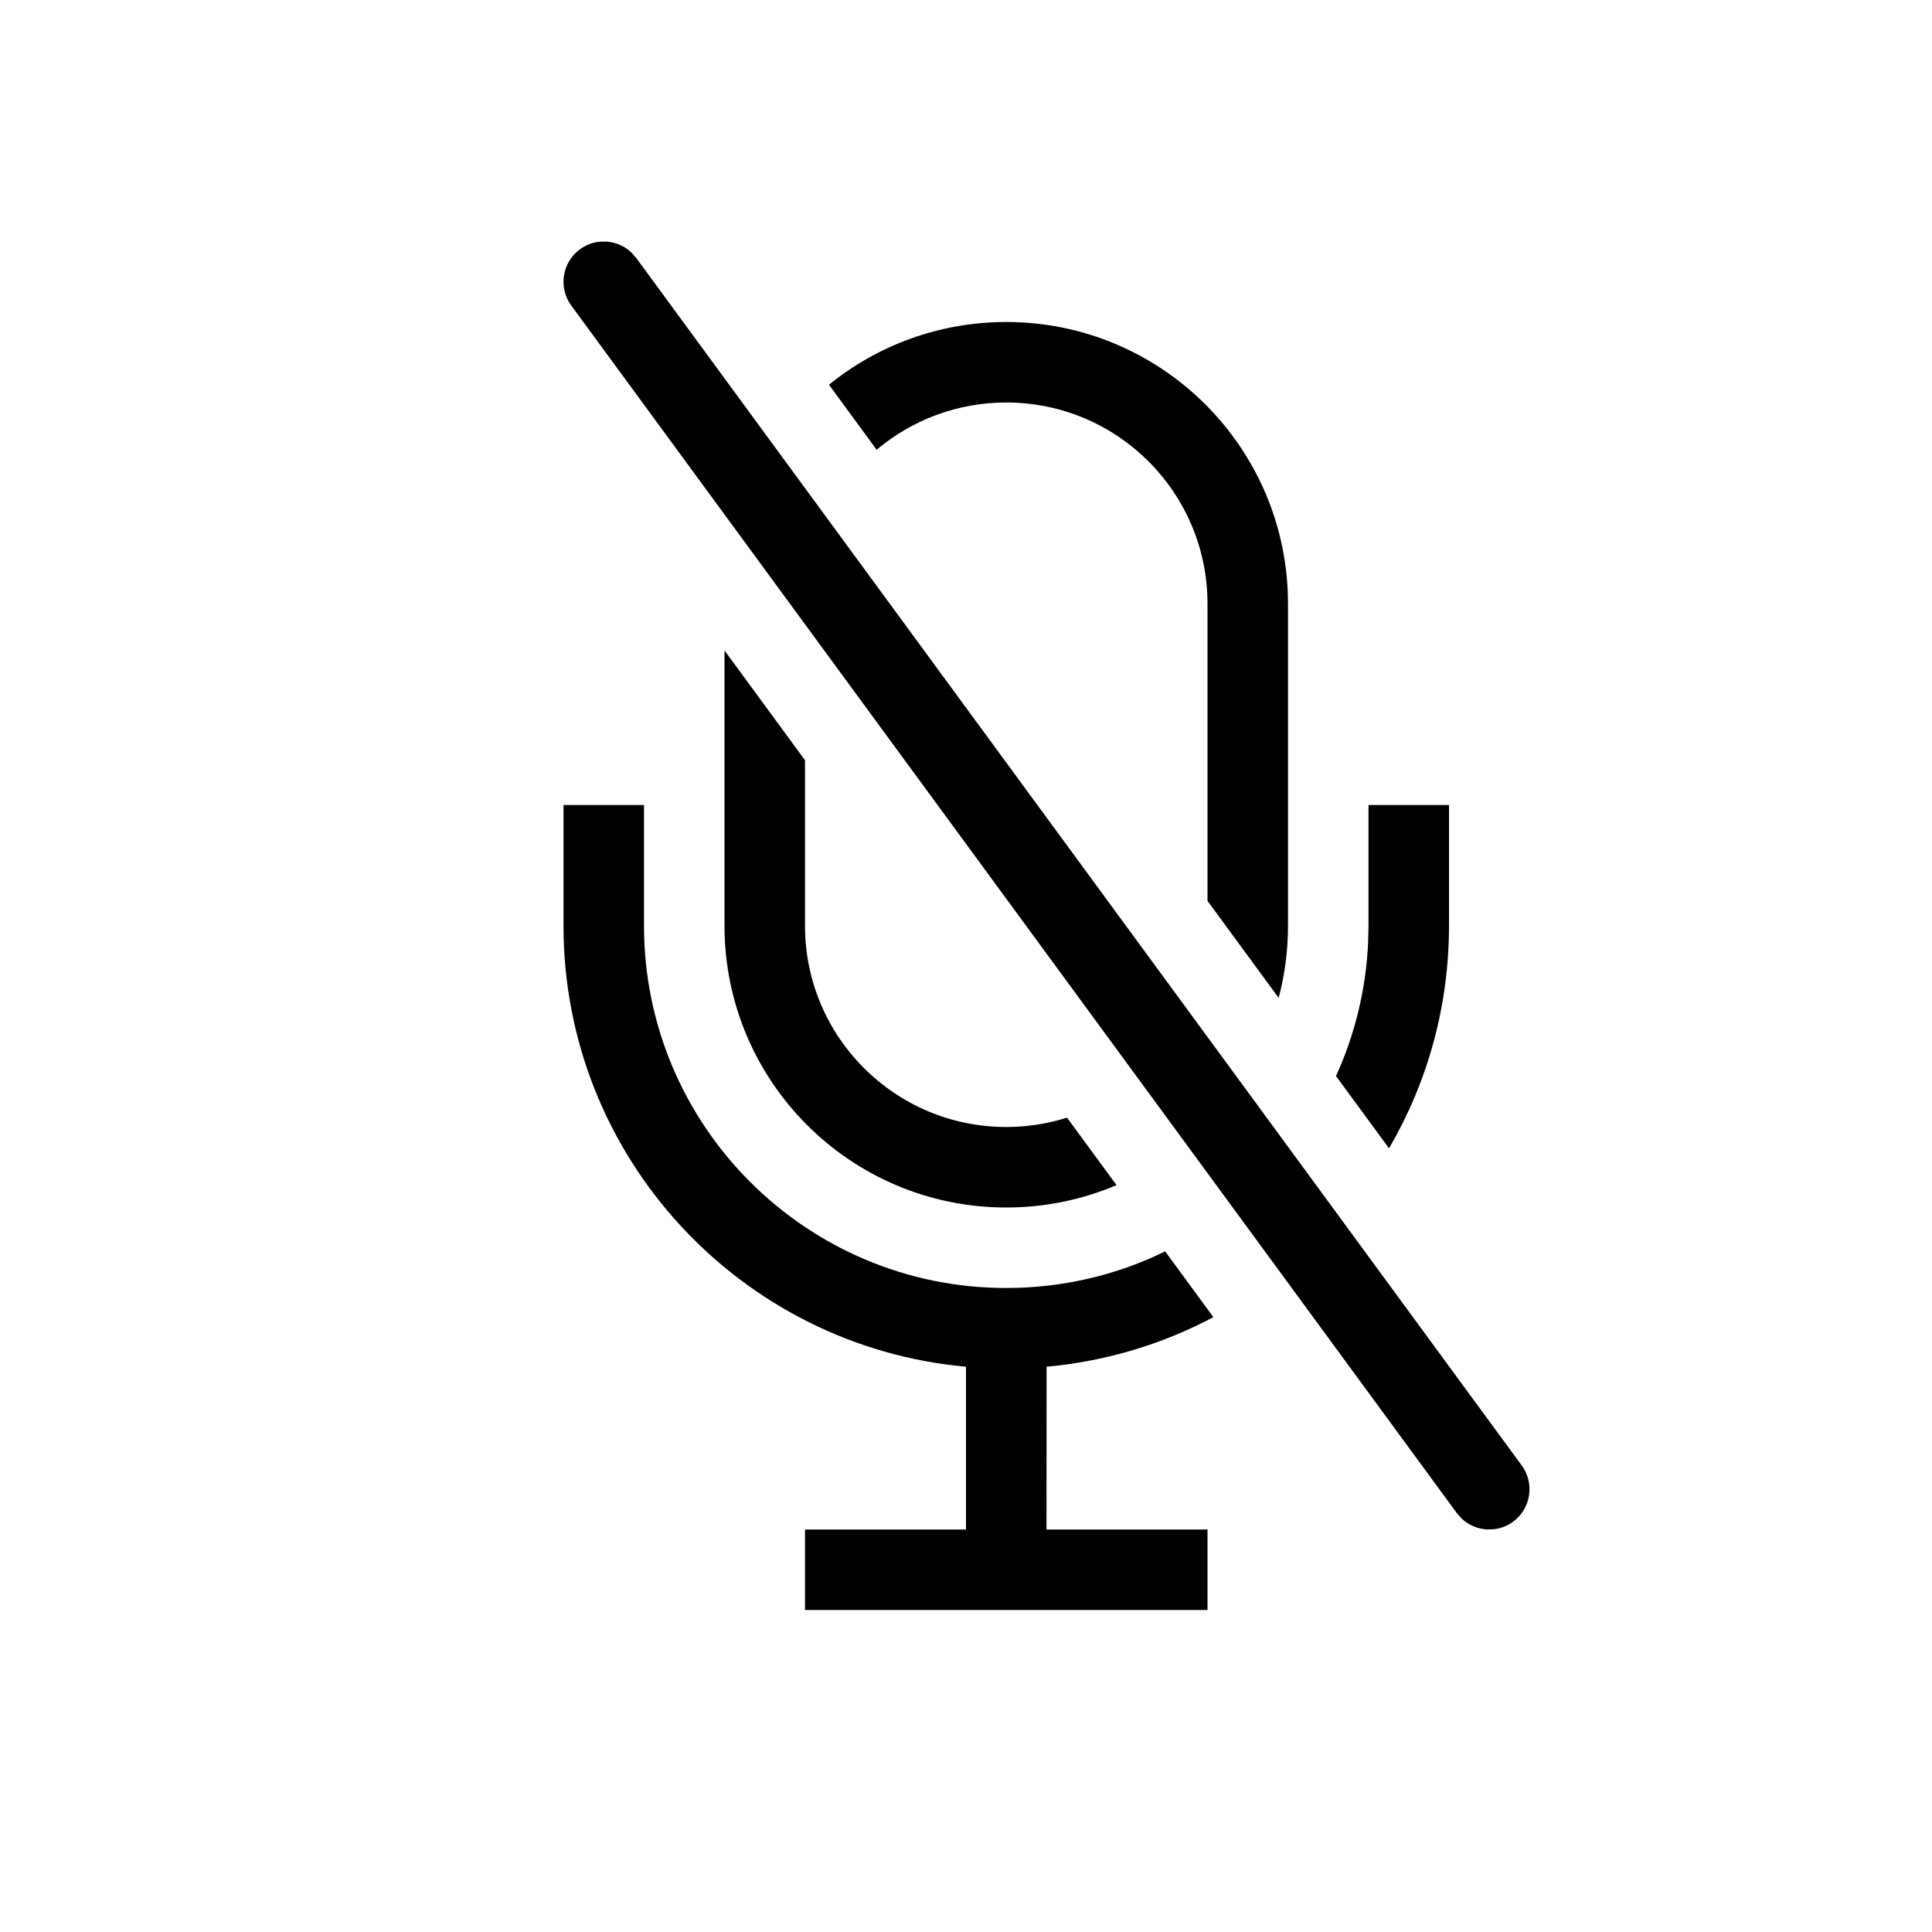 <svg xmlns="http://www.w3.org/2000/svg" width="24" height="24" viewBox="0 0 24 24">
  <path d="M8,10 L8,11.5 C8,13.985 10.015,16 12.5,16 C13.208,16 13.878,15.837 14.474,15.545 L15.073,16.362 C14.445,16.696 13.744,16.91 13.001,16.978 L13,19 L15,19 L15,20 L10,20 L10,19 L12,19 L12,16.978 C9.197,16.725 7,14.369 7,11.5 L7,10 L8,10 Z M7.844,3.137 L7.903,3.204 L18.903,18.204 C19.067,18.427 19.018,18.74 18.796,18.903 C18.721,18.958 18.637,18.989 18.552,18.997 L18.466,18.999 C18.353,18.991 18.242,18.945 18.156,18.863 L18.097,18.796 L7.097,3.796 C6.933,3.573 6.982,3.26 7.204,3.097 C7.279,3.042 7.363,3.011 7.448,3.003 L7.534,3.001 C7.647,3.009 7.758,3.055 7.844,3.137 Z M9,8.08 L10,9.444 L10,11.5 C10,12.881 11.119,14 12.5,14 C12.763,14 13.017,13.959 13.255,13.884 L13.87,14.722 C13.449,14.901 12.986,15 12.5,15 C10.567,15 9,13.433 9,11.5 L9,8.08 Z M18,10 L18,11.5 C18,12.508 17.729,13.453 17.255,14.265 L16.596,13.367 C16.828,12.859 16.968,12.3 16.995,11.712 L17,11.5 L17,10 L18,10 Z M12.5,4 C14.433,4 16,5.567 16,7.5 L16,11.5 C16,11.81 15.96,12.11 15.884,12.396 L15,11.191 L15,7.5 C15,6.119 13.881,5 12.5,5 C11.887,5 11.325,5.221 10.89,5.587 L10.298,4.779 C10.899,4.292 11.666,4 12.5,4 Z"/>
</svg>
